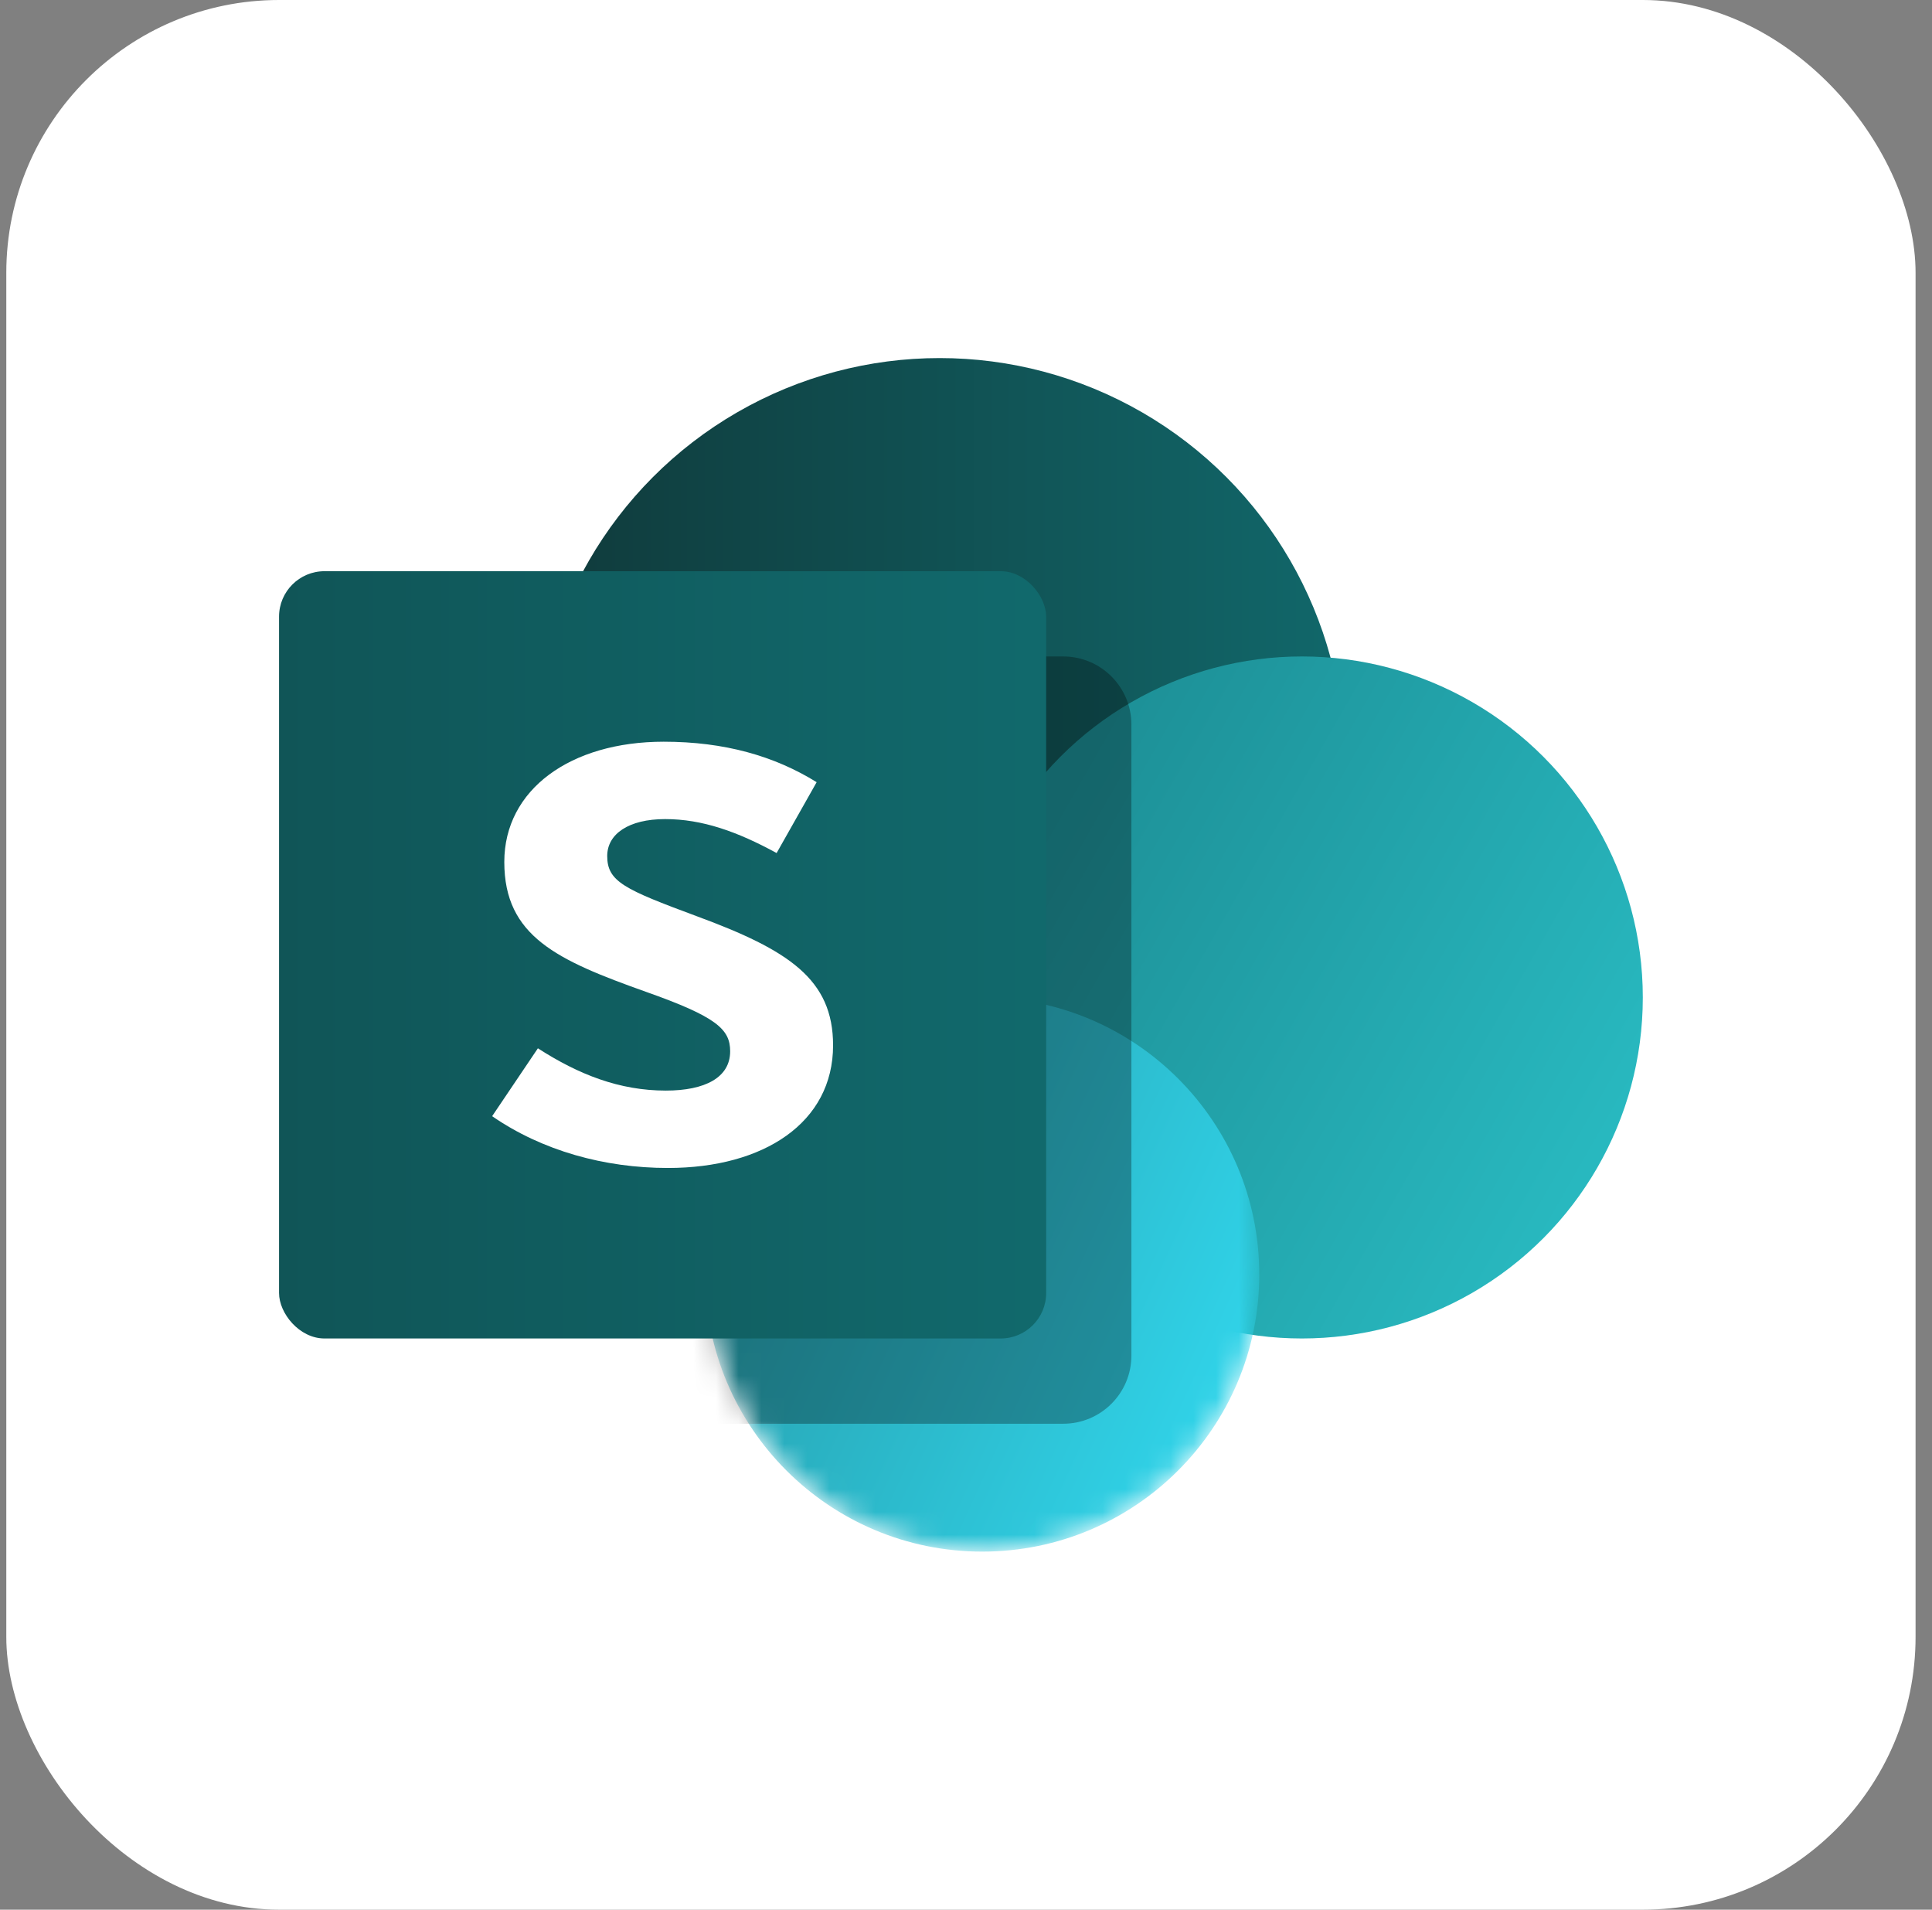 <svg width="85" height="84" viewBox="0 0 85 84" fill="none" xmlns="http://www.w3.org/2000/svg">
<rect x="0" y="0" width="85" height="84" fill="#808080" stroke="none"/>
<rect x="0.277" width="84" height="84" rx="12" fill="white"/>
<g clip-path="url(#clip0_238_3517)">
<circle cx="41.34" cy="33.562" r="17.812" fill="url(#paint0_linear_238_3517)"/>
<circle cx="57.277" cy="43.875" r="15" fill="url(#paint1_linear_238_3517)"/>
<mask id="mask0_238_3517" style="mask-type:alpha" maskUnits="userSpaceOnUse" x="31" y="23" width="25" height="46">
<path d="M55.402 56.062C55.402 62.794 49.946 68.25 43.215 68.25C36.484 68.25 31.027 62.794 31.027 56.062C31.027 49.332 31.027 23.25 31.027 23.25H55.402C55.402 23.25 55.402 51.748 55.402 56.062Z" fill="#C4C4C4"/>
</mask>
<g mask="url(#mask0_238_3517)">
<circle cx="43.215" cy="56.062" r="12.188" fill="url(#paint2_linear_238_3517)"/>
<path d="M25.402 31.875C25.402 30.218 26.745 28.875 28.402 28.875H46.777C48.434 28.875 49.777 30.218 49.777 31.875V59.625C49.777 61.282 48.434 62.625 46.777 62.625H25.402V31.875Z" fill="black" fill-opacity="0.3"/>
</g>
<rect x="12.277" y="25.125" width="33.75" height="33.75" rx="2" fill="url(#paint3_linear_238_3517)"/>
<path d="M36.652 45.98C36.652 43.074 34.703 41.791 30.646 40.298C27.47 39.119 26.715 38.779 26.715 37.653C26.715 36.684 27.659 36.029 29.262 36.029C30.898 36.029 32.438 36.579 34.168 37.522L35.929 34.406C34.074 33.254 31.872 32.625 29.2 32.625C25.111 32.625 22.187 34.72 22.187 37.915C22.187 41.188 24.514 42.236 28.413 43.624C31.527 44.724 32.124 45.273 32.124 46.242C32.124 47.395 31.023 47.971 29.294 47.971C27.25 47.971 25.457 47.264 23.665 46.111L21.652 49.097C23.854 50.616 26.59 51.375 29.388 51.375C33.602 51.375 36.652 49.385 36.652 45.98Z" fill="white"/>
</g>
<defs>
<linearGradient id="paint0_linear_238_3517" x1="23.527" y1="33.562" x2="62.121" y2="33.562" gradientUnits="userSpaceOnUse">
<stop stop-color="#103A3B"/>
<stop offset="1" stop-color="#116B6E"/>
</linearGradient>
<linearGradient id="paint1_linear_238_3517" x1="46.027" y1="36.375" x2="72.277" y2="51.375" gradientUnits="userSpaceOnUse">
<stop stop-color="#1D9097"/>
<stop offset="1" stop-color="#29BBC2"/>
</linearGradient>
<linearGradient id="paint2_linear_238_3517" x1="34.777" y1="52.312" x2="55.402" y2="61.688" gradientUnits="userSpaceOnUse">
<stop stop-color="#28A6B5"/>
<stop offset="1" stop-color="#31D6EC"/>
</linearGradient>
<linearGradient id="paint3_linear_238_3517" x1="12.277" y1="42" x2="48.84" y2="42" gradientUnits="userSpaceOnUse">
<stop stop-color="#105557"/>
<stop offset="1" stop-color="#116B6E"/>
</linearGradient>
<clipPath id="clip0_238_3517">
<rect width="60" height="60" fill="white" transform="translate(12.277 12)"/>
</clipPath>
</defs>
</svg>
